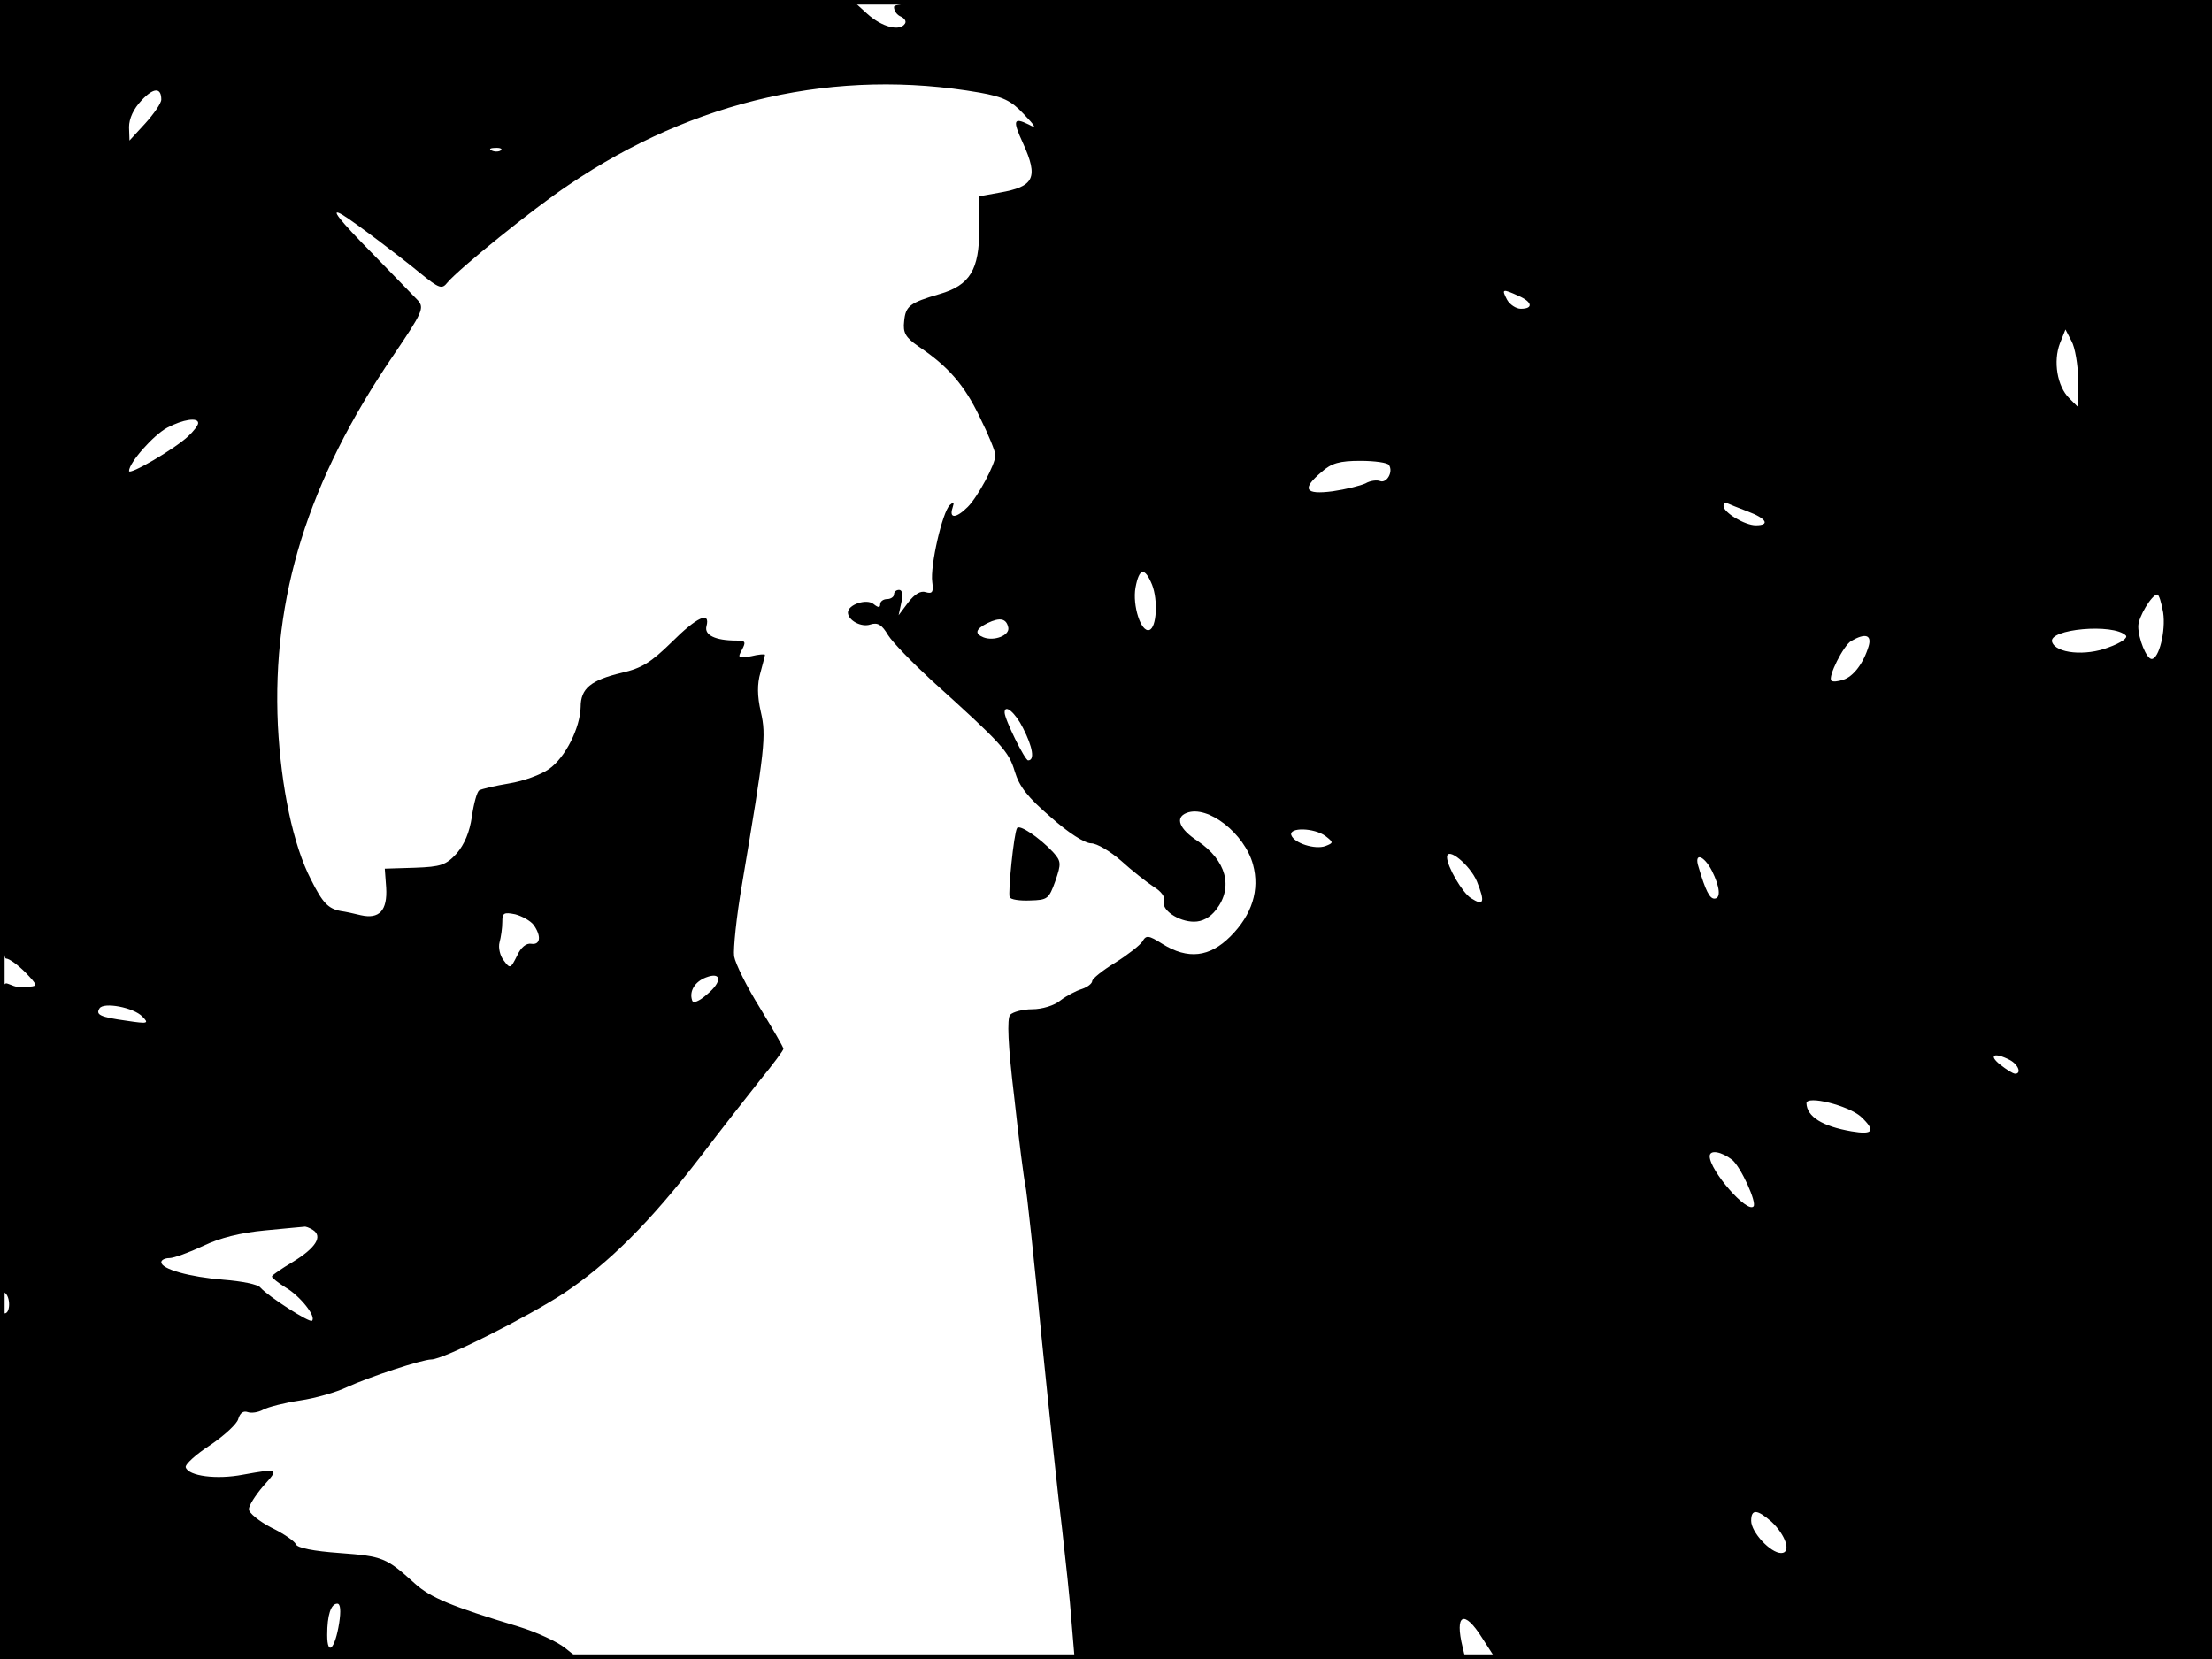 <?xml version="1.0" standalone="no"?>
<!DOCTYPE svg PUBLIC "-//W3C//DTD SVG 20010904//EN"
 "http://www.w3.org/TR/2001/REC-SVG-20010904/DTD/svg10.dtd">
<svg version="1.0" xmlns="http://www.w3.org/2000/svg"
 width="480pt" height="360pt" viewBox="0 0 480 360"
 preserveAspectRatio="xMidYMid meet">
<rect width="1" height="360" fill="#000000"/>
<rect x="479" width="1" height="360" fill="#000000"/>
<rect width="480" height="1" fill="#000000"/>
<rect y="359" width="480" height="1" fill="#000000"/>
<g transform="translate(0,360) scale(0.1,-0.1)"
fill="#000000" stroke="none">
<path d="M0 2560 c0 -852 2 -1040 13 -1040 7 0 26 -14 42 -30 26 -27 27 -30 9
-31 -25 -2 -26 -2 -46 6 -17 7 -18 -13 -18 -328 0 -213 4 -338 10 -342 13 -8
13 -45 0 -45 -6 0 -10 -132 -10 -375 l0 -375 628 0 627 1 -29 23 c-16 13 -61
34 -100 46 -146 44 -192 63 -226 94 -62 56 -69 59 -163 66 -56 4 -92 11 -95
19 -2 6 -26 23 -53 36 -27 14 -49 32 -49 40 0 8 14 30 31 50 35 39 35 39 -44
25 -57 -11 -118 -3 -124 16 -2 6 22 28 53 48 31 21 59 47 61 57 4 13 11 18 20
15 8 -3 23 -1 34 5 11 6 47 15 80 20 34 5 79 18 102 29 48 22 163 60 183 60
26 0 207 91 288 144 96 64 186 153 296 296 44 58 103 133 130 167 28 34 50 64
50 67 0 4 -23 43 -51 89 -28 45 -53 95 -56 112 -2 16 5 86 17 155 50 297 53
323 41 375 -8 35 -8 61 -1 85 5 19 10 37 10 39 0 2 -14 1 -30 -3 -28 -5 -30
-4 -20 14 9 17 8 20 -12 20 -46 0 -70 12 -65 31 9 34 -21 20 -76 -35 -44 -43
-64 -56 -108 -66 -67 -16 -89 -34 -89 -74 -1 -45 -33 -110 -69 -135 -17 -12
-55 -26 -86 -31 -30 -5 -60 -12 -65 -15 -5 -3 -12 -29 -16 -57 -5 -34 -16 -60
-33 -80 -23 -25 -34 -29 -91 -31 l-65 -2 3 -41 c3 -50 -15 -69 -55 -60 -16 4
-35 8 -43 9 -28 5 -40 18 -65 68 -39 75 -65 201 -72 335 -13 279 65 530 250
802 64 94 68 104 54 120 -9 9 -52 54 -96 99 -76 77 -97 104 -68 87 25 -15 123
-89 168 -126 43 -35 48 -36 60 -21 25 30 187 161 262 211 274 186 583 255 893
201 50 -9 68 -17 95 -46 27 -28 29 -33 11 -23 -33 16 -35 9 -12 -41 34 -75 24
-94 -51 -107 l-44 -8 0 -71 c0 -88 -20 -122 -86 -141 -65 -19 -74 -26 -77 -59
-3 -25 3 -35 30 -54 66 -44 101 -85 134 -154 19 -38 34 -75 34 -83 0 -19 -38
-90 -60 -112 -25 -25 -41 -26 -33 -2 4 13 3 14 -6 6 -16 -15 -43 -132 -38
-167 3 -22 0 -26 -14 -22 -11 4 -24 -4 -38 -22 l-21 -28 6 28 c4 17 2 27 -5
27 -6 0 -11 -4 -11 -10 0 -5 -7 -10 -15 -10 -8 0 -15 -5 -15 -11 0 -8 -4 -8
-14 0 -15 13 -56 -1 -56 -18 0 -17 29 -33 49 -26 16 5 25 -1 38 -23 10 -16 52
-59 93 -97 154 -139 169 -155 182 -199 10 -33 28 -56 78 -99 38 -34 74 -57 88
-57 12 0 41 -17 65 -38 23 -21 55 -46 70 -56 17 -10 26 -23 23 -31 -7 -19 31
-45 65 -45 18 0 35 9 48 26 38 49 22 107 -40 149 -40 26 -50 51 -24 61 46 18
126 -45 144 -112 15 -55 -2 -109 -49 -156 -45 -45 -92 -51 -148 -16 -30 19
-35 19 -43 5 -5 -8 -32 -29 -59 -46 -28 -17 -50 -35 -50 -40 0 -5 -10 -13 -22
-17 -13 -4 -34 -15 -47 -25 -13 -11 -40 -19 -61 -19 -21 0 -42 -6 -48 -12 -7
-9 -5 -64 9 -180 10 -92 21 -177 24 -190 3 -13 19 -160 35 -328 17 -168 37
-357 45 -420 7 -63 17 -152 20 -197 l7 -83 424 0 424 0 -6 25 c-18 73 3 83 42
21 l29 -45 778 -1 777 0 0 1800 0 1800 -1430 0 c-1277 0 -1430 -2 -1430 -15 0
-9 7 -18 15 -21 8 -4 12 -10 9 -15 -11 -18 -50 -8 -82 21 l-33 30 -925 0 -924
0 0 -1040z m350 824 c0 -8 -16 -31 -35 -52 l-34 -37 -1 29 c0 19 10 40 27 58
26 28 43 29 43 2z m737 -110 c-3 -3 -12 -4 -19 -1 -8 3 -5 6 6 6 11 1 17 -2
13 -5z m2208 -316 c30 -13 33 -28 5 -28 -10 0 -24 9 -30 20 -12 23 -10 24 25
8z m1215 -183 l0 -59 -20 20 c-26 26 -35 80 -20 119 l12 30 13 -25 c8 -14 14
-52 15 -85z m-4080 -93 c0 -5 -10 -18 -22 -29 -30 -28 -128 -85 -128 -75 0 18
53 78 83 94 34 18 67 23 67 10z m2584 -91 c10 -15 -5 -40 -19 -35 -7 3 -22 1
-32 -5 -11 -5 -43 -13 -71 -17 -61 -8 -68 5 -24 42 21 19 39 24 84 24 31 0 59
-4 62 -9z m779 -101 c40 -15 49 -30 17 -30 -24 0 -70 28 -70 42 0 5 3 8 8 6 4
-2 24 -10 45 -18z m-1293 -159 c13 -33 10 -93 -6 -98 -18 -6 -37 53 -30 92 8
43 20 45 36 6z m2194 -60 c6 -40 -9 -101 -25 -101 -11 0 -29 44 -29 71 0 20
29 68 41 69 4 0 9 -17 13 -39z m-2506 -33 c3 -17 -31 -30 -54 -21 -20 8 -17
18 9 31 27 13 41 10 45 -10z m2425 -17 c5 -5 -10 -16 -38 -26 -49 -19 -114
-13 -122 12 -9 28 133 41 160 14z m-558 -23 c-11 -37 -33 -66 -55 -73 -12 -4
-23 -5 -26 -2 -8 8 26 76 43 86 31 18 45 13 38 -11z m-1835 -178 c21 -41 26
-70 11 -70 -7 0 -51 89 -51 104 0 19 23 0 40 -34z m656 -234 c18 -14 18 -15 0
-22 -22 -8 -68 6 -74 24 -5 17 49 16 74 -2z m329 -99 c18 -45 15 -54 -13 -36
-19 12 -52 69 -52 89 0 24 50 -17 65 -53z m510 23 c17 -34 20 -60 5 -60 -10 0
-19 17 -34 68 -11 33 11 27 29 -8z m-2557 -117 c17 -24 15 -44 -5 -41 -11 2
-23 -8 -31 -26 -14 -28 -15 -29 -29 -10 -8 10 -12 28 -9 39 3 11 6 31 6 44 0
20 3 22 28 17 15 -4 33 -14 40 -23z m376 -151 c-17 -15 -30 -20 -32 -13 -7 20
6 41 30 50 34 13 36 -9 2 -37z m-1225 -48 c15 -15 12 -16 -34 -9 -58 8 -68 13
-59 27 9 14 74 2 93 -18z m4052 -94 c19 -10 26 -30 12 -30 -5 0 -19 9 -33 20
-26 21 -12 27 21 10z m-323 -123 c33 -31 27 -40 -20 -32 -64 11 -97 32 -98 61
0 18 91 -5 118 -29z m-279 -94 c19 -16 54 -93 46 -101 -14 -15 -95 78 -95 109
0 15 26 10 49 -8z m-3080 -152 c22 -14 6 -39 -43 -69 -25 -15 -46 -29 -46 -32
0 -3 14 -14 30 -24 31 -18 67 -63 57 -72 -5 -5 -94 52 -112 72 -5 7 -41 14
-80 17 -74 6 -135 23 -135 38 0 5 8 9 18 9 9 0 42 12 72 26 37 18 82 29 135
34 44 4 82 8 85 8 3 1 11 -2 19 -7z m3165 -633 c31 -29 44 -68 21 -68 -23 0
-65 45 -65 70 0 26 13 25 44 -2z m-3108 -220 c-9 -57 -26 -73 -26 -26 0 43 8
68 22 68 7 0 8 -16 4 -42z"/>
<path d="M2207 1803 c-7 -11 -20 -141 -16 -150 2 -5 22 -8 44 -7 38 1 41 3 55
42 13 38 13 43 -5 63 -29 31 -73 61 -78 52z"/>
</g>
</svg>
